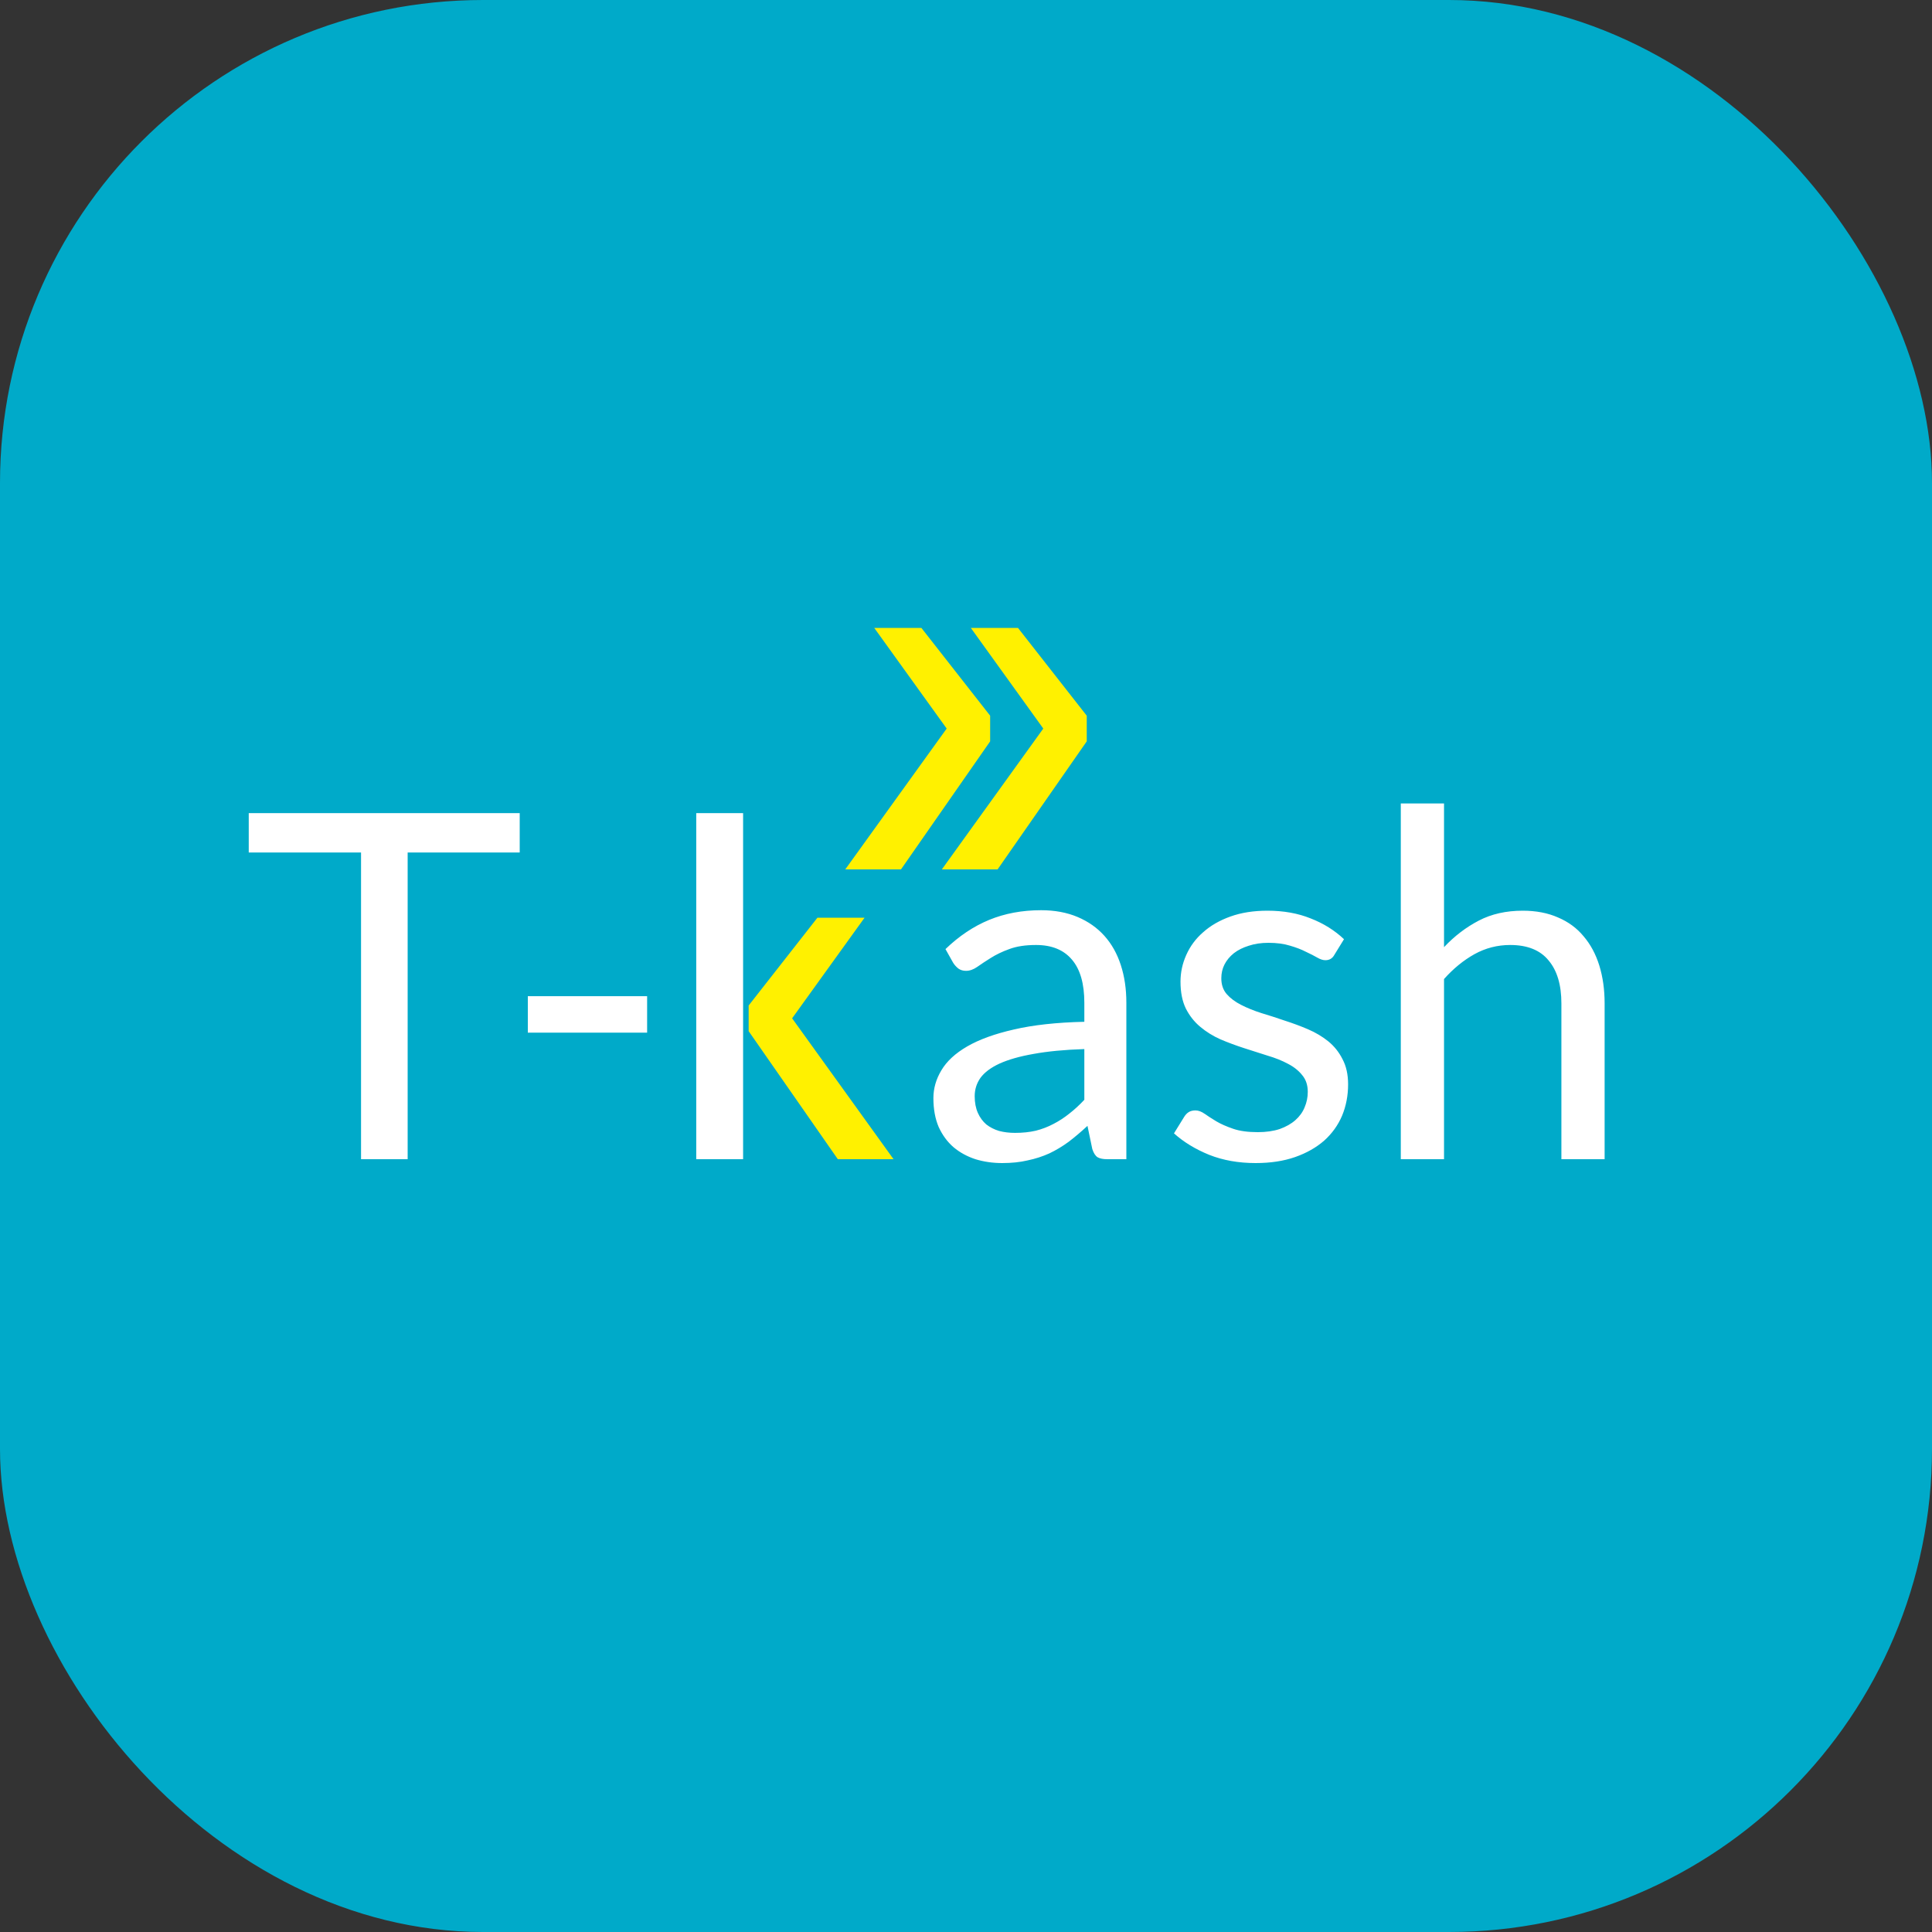 <svg width="40" height="40" viewBox="0 0 40 40" fill="none" xmlns="http://www.w3.org/2000/svg">
<rect x="0" y="0" width="40" height="40" fill="#333333" stroke="none"/>
<rect width="40" height="40" rx="10" fill="#00AAC9"/>
<path d="M22.45 21.72C22.04 21.733 21.69 21.767 21.4 21.82C21.113 21.87 20.878 21.937 20.695 22.02C20.515 22.103 20.383 22.202 20.3 22.315C20.22 22.428 20.18 22.555 20.18 22.695C20.18 22.828 20.202 22.943 20.245 23.04C20.288 23.137 20.347 23.217 20.42 23.28C20.497 23.34 20.585 23.385 20.685 23.415C20.788 23.442 20.898 23.455 21.015 23.455C21.172 23.455 21.315 23.44 21.445 23.41C21.575 23.377 21.697 23.33 21.81 23.27C21.927 23.21 22.037 23.138 22.14 23.055C22.247 22.972 22.35 22.877 22.45 22.77V21.72ZM19.575 19.65C19.855 19.38 20.157 19.178 20.48 19.045C20.803 18.912 21.162 18.845 21.555 18.845C21.838 18.845 22.09 18.892 22.31 18.985C22.53 19.078 22.715 19.208 22.865 19.375C23.015 19.542 23.128 19.743 23.205 19.98C23.282 20.217 23.32 20.477 23.32 20.76V24H22.925C22.838 24 22.772 23.987 22.725 23.96C22.678 23.93 22.642 23.873 22.615 23.79L22.515 23.31C22.382 23.433 22.252 23.543 22.125 23.64C21.998 23.733 21.865 23.813 21.725 23.88C21.585 23.943 21.435 23.992 21.275 24.025C21.118 24.062 20.943 24.08 20.75 24.08C20.553 24.08 20.368 24.053 20.195 24C20.022 23.943 19.87 23.86 19.74 23.75C19.613 23.64 19.512 23.502 19.435 23.335C19.362 23.165 19.325 22.965 19.325 22.735C19.325 22.535 19.38 22.343 19.49 22.16C19.6 21.973 19.778 21.808 20.025 21.665C20.272 21.522 20.593 21.405 20.99 21.315C21.387 21.222 21.873 21.168 22.45 21.155V20.76C22.45 20.367 22.365 20.07 22.195 19.87C22.025 19.667 21.777 19.565 21.45 19.565C21.23 19.565 21.045 19.593 20.895 19.65C20.748 19.703 20.62 19.765 20.51 19.835C20.403 19.902 20.31 19.963 20.23 20.02C20.153 20.073 20.077 20.1 20 20.1C19.94 20.1 19.888 20.085 19.845 20.055C19.802 20.022 19.765 19.982 19.735 19.935L19.575 19.65ZM27.626 19.77C27.586 19.843 27.524 19.88 27.441 19.88C27.391 19.88 27.334 19.862 27.271 19.825C27.207 19.788 27.129 19.748 27.036 19.705C26.946 19.658 26.837 19.617 26.711 19.58C26.584 19.54 26.434 19.52 26.261 19.52C26.111 19.52 25.976 19.54 25.856 19.58C25.736 19.617 25.632 19.668 25.546 19.735C25.462 19.802 25.397 19.88 25.351 19.97C25.307 20.057 25.286 20.152 25.286 20.255C25.286 20.385 25.322 20.493 25.396 20.58C25.472 20.667 25.572 20.742 25.696 20.805C25.819 20.868 25.959 20.925 26.116 20.975C26.272 21.022 26.432 21.073 26.596 21.13C26.762 21.183 26.924 21.243 27.081 21.31C27.237 21.377 27.377 21.46 27.501 21.56C27.624 21.66 27.722 21.783 27.796 21.93C27.872 22.073 27.911 22.247 27.911 22.45C27.911 22.683 27.869 22.9 27.786 23.1C27.702 23.297 27.579 23.468 27.416 23.615C27.252 23.758 27.052 23.872 26.816 23.955C26.579 24.038 26.306 24.08 25.996 24.08C25.642 24.08 25.322 24.023 25.036 23.91C24.749 23.793 24.506 23.645 24.306 23.465L24.516 23.125C24.542 23.082 24.574 23.048 24.611 23.025C24.647 23.002 24.694 22.99 24.751 22.99C24.811 22.99 24.874 23.013 24.941 23.06C25.007 23.107 25.087 23.158 25.181 23.215C25.277 23.272 25.394 23.323 25.531 23.37C25.667 23.417 25.837 23.44 26.041 23.44C26.214 23.44 26.366 23.418 26.496 23.375C26.626 23.328 26.734 23.267 26.821 23.19C26.907 23.113 26.971 23.025 27.011 22.925C27.054 22.825 27.076 22.718 27.076 22.605C27.076 22.465 27.037 22.35 26.961 22.26C26.887 22.167 26.789 22.088 26.666 22.025C26.542 21.958 26.401 21.902 26.241 21.855C26.084 21.805 25.922 21.753 25.756 21.7C25.592 21.647 25.431 21.587 25.271 21.52C25.114 21.45 24.974 21.363 24.851 21.26C24.727 21.157 24.627 21.03 24.551 20.88C24.477 20.727 24.441 20.542 24.441 20.325C24.441 20.132 24.481 19.947 24.561 19.77C24.641 19.59 24.757 19.433 24.911 19.3C25.064 19.163 25.252 19.055 25.476 18.975C25.699 18.895 25.954 18.855 26.241 18.855C26.574 18.855 26.872 18.908 27.136 19.015C27.402 19.118 27.632 19.262 27.826 19.445L27.626 19.77ZM29.897 19.61C30.113 19.38 30.354 19.197 30.617 19.06C30.88 18.923 31.183 18.855 31.527 18.855C31.803 18.855 32.047 18.902 32.257 18.995C32.47 19.085 32.647 19.215 32.787 19.385C32.93 19.552 33.038 19.753 33.112 19.99C33.185 20.227 33.222 20.488 33.222 20.775V24H32.327V20.775C32.327 20.392 32.239 20.095 32.062 19.885C31.889 19.672 31.623 19.565 31.267 19.565C31.003 19.565 30.757 19.628 30.527 19.755C30.3 19.882 30.09 20.053 29.897 20.27V24H29.002V16.635H29.897V19.61Z" fill="white"/>
<path d="M15.5 20.818L16.924 19H17.9L16.4 21.083L18.5 24H17.346L15.5 21.349V20.818Z" fill="#FFF100"/>
<path d="M20.5 14.818L19.076 13H18.1L19.6 15.084L17.5 18H18.654L20.5 15.349V14.818Z" fill="#FFF100"/>
<path d="M22.5 14.818L21.076 13H20.1L21.6 15.084L19.5 18H20.654L22.5 15.349V14.818Z" fill="#FFF100"/>
<path d="M15.385 24H14.415V16.835H15.385V24Z" fill="white"/>
<path d="M10.76 17.65H8.44V24H7.475V17.65H5.15V16.835H10.76V17.65ZM10.928 20.625H13.398V21.38H10.928V20.625Z" fill="white"/>
</svg>
